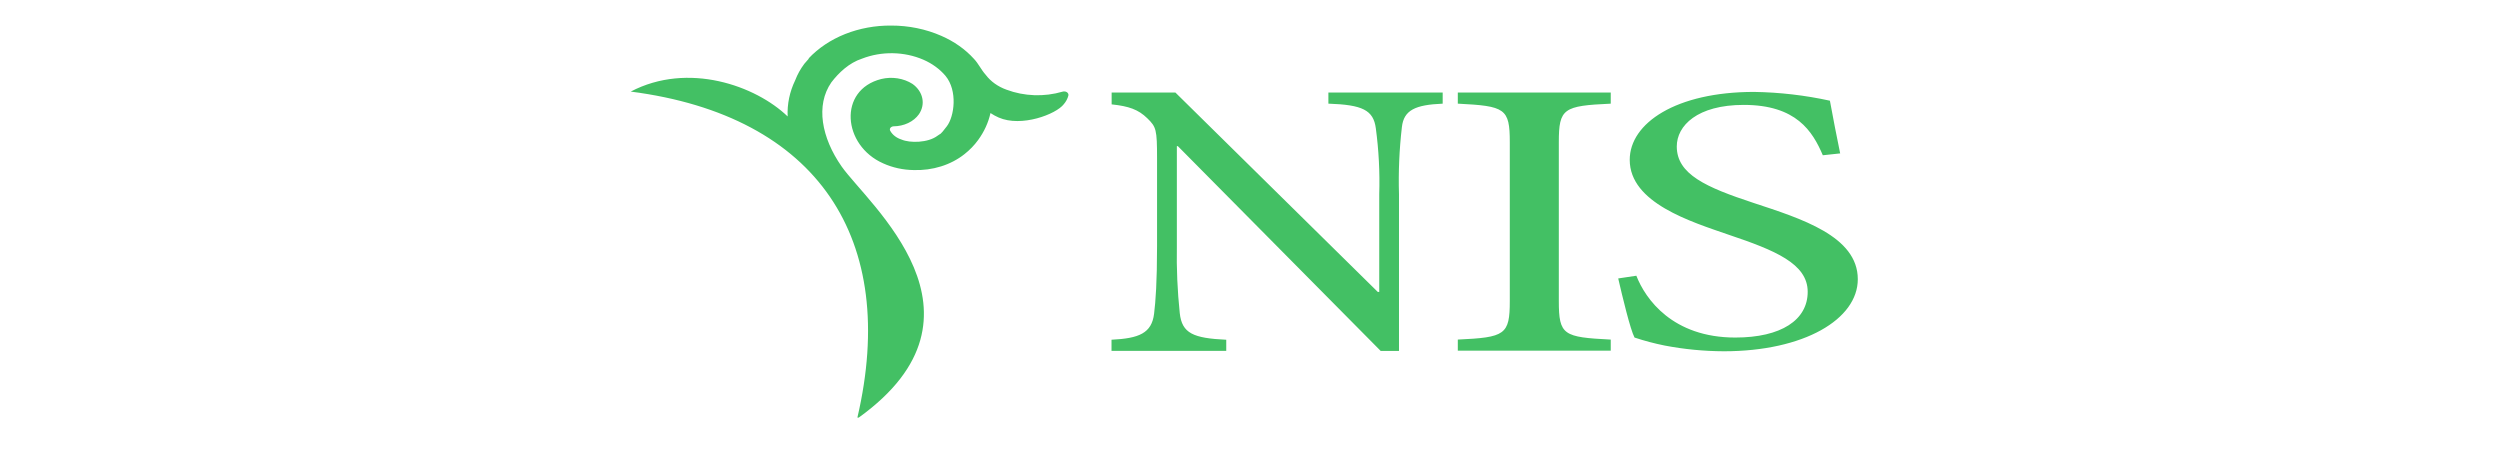 <svg width="218" height="40" viewBox="0 0 218 40" fill="none" xmlns="http://www.w3.org/2000/svg">
<path d="M70.534 5.109C70.398 5.255 70.272 5.407 70.137 5.564C69.802 6.012 69.535 6.493 69.343 6.996C68.859 7.998 68.634 9.074 68.683 10.154C65.903 7.473 60 5.364 55 7.986C71.336 10.099 78.39 20.858 74.764 36.416H74.879C87.398 27.413 75.673 17.779 73.39 14.517C71.638 12.008 71.106 9.182 72.493 7.184C73.124 6.356 74.037 5.479 75.173 5.112C76.015 4.785 76.934 4.624 77.862 4.641C78.789 4.658 79.7 4.852 80.523 5.209C81.29 5.544 81.95 6.026 82.449 6.616C83.522 7.915 83.22 10.15 82.565 11.011C81.909 11.873 82.056 11.596 81.746 11.84C80.932 12.46 79.336 12.489 78.604 12.165C78.18 12.031 77.834 11.766 77.639 11.424C77.611 11.383 77.596 11.337 77.596 11.289C77.596 11.242 77.611 11.195 77.639 11.155C77.669 11.116 77.709 11.083 77.756 11.059C77.802 11.035 77.855 11.02 77.91 11.015C78.359 11.013 78.8 10.915 79.192 10.73C79.581 10.546 79.905 10.28 80.13 9.962C80.421 9.537 80.524 9.041 80.422 8.559C80.319 8.075 80.018 7.636 79.57 7.318C79.188 7.073 78.742 6.907 78.269 6.832C77.796 6.758 77.308 6.777 76.846 6.889C73.06 7.844 73.469 12.687 77.016 14.247C77.833 14.618 78.747 14.818 79.677 14.829C80.49 14.856 81.302 14.747 82.061 14.509C82.819 14.272 83.511 13.91 84.098 13.444C84.56 13.081 84.961 12.667 85.29 12.213C85.819 11.49 86.185 10.692 86.37 9.858C86.591 10.005 86.826 10.134 87.077 10.245C89.063 11.119 92.097 9.962 92.764 9.085C92.957 8.86 93.092 8.606 93.162 8.337C93.178 8.275 93.169 8.209 93.137 8.151C93.109 8.1 93.065 8.056 93.009 8.025C92.953 7.993 92.888 7.976 92.821 7.974C92.764 7.97 92.707 7.976 92.653 7.993C91.059 8.463 89.31 8.401 87.768 7.821C87.019 7.554 86.385 7.1 85.953 6.522C85.555 6.083 85.325 5.547 84.924 5.128C84.164 4.291 83.191 3.606 82.076 3.123C80.728 2.532 79.229 2.226 77.707 2.23C76.32 2.218 74.947 2.471 73.693 2.969C72.449 3.464 71.358 4.193 70.506 5.099M160.461 13.37C160.146 11.843 159.849 10.313 159.568 8.781C157.406 8.307 155.184 8.049 152.95 8.015C146.16 8.015 142.112 10.734 142.112 13.937C142.112 17.692 147.423 19.323 150.793 20.487C154.742 21.819 157.631 22.983 157.631 25.444C157.631 27.903 155.321 29.434 151.317 29.434C145.846 29.434 143.479 26.073 142.69 24.044L141.108 24.28C141.477 25.873 142.161 28.737 142.531 29.434C143.388 29.719 144.265 29.952 145.162 30.132C146.853 30.457 148.582 30.623 150.319 30.631C157.317 30.631 162 27.835 162 24.347C162 20.587 157.036 19.056 152.9 17.692C148.763 16.328 146.215 15.2 146.215 12.772C146.215 10.96 148.002 9.147 152.056 9.147C156.633 9.147 158.057 11.444 158.95 13.538L160.478 13.375L160.461 13.37ZM125.802 9.039V8.07H115.836V9.038C118.792 9.138 119.763 9.592 119.972 11.186C120.229 13.095 120.328 15.016 120.27 16.935V25.457H120.144L102.494 8.069H96.935V9.102C98.446 9.261 99.268 9.554 100.046 10.315C100.824 11.076 100.895 11.285 100.895 13.818V21.438C100.895 24.609 100.769 26.285 100.636 27.359C100.426 29.058 99.329 29.506 96.924 29.624V30.593H106.929V29.626C104.06 29.49 103.067 29.073 102.875 27.306C102.671 25.36 102.586 23.407 102.622 21.453V12.744H102.709L120.397 30.602H121.992V16.936C121.933 14.983 122.018 13.028 122.245 11.083C122.41 9.593 123.426 9.139 125.791 9.04L125.802 9.039ZM140.457 30.58V29.612C136.332 29.403 135.929 29.231 135.929 26.25V12.397C135.929 9.451 136.332 9.225 140.457 9.039V8.07H127.121V9.038C131.245 9.247 131.654 9.451 131.654 12.396V26.249C131.654 29.194 131.245 29.421 127.121 29.611V30.58H140.457Z" fill="#43C064"/>
</svg>

